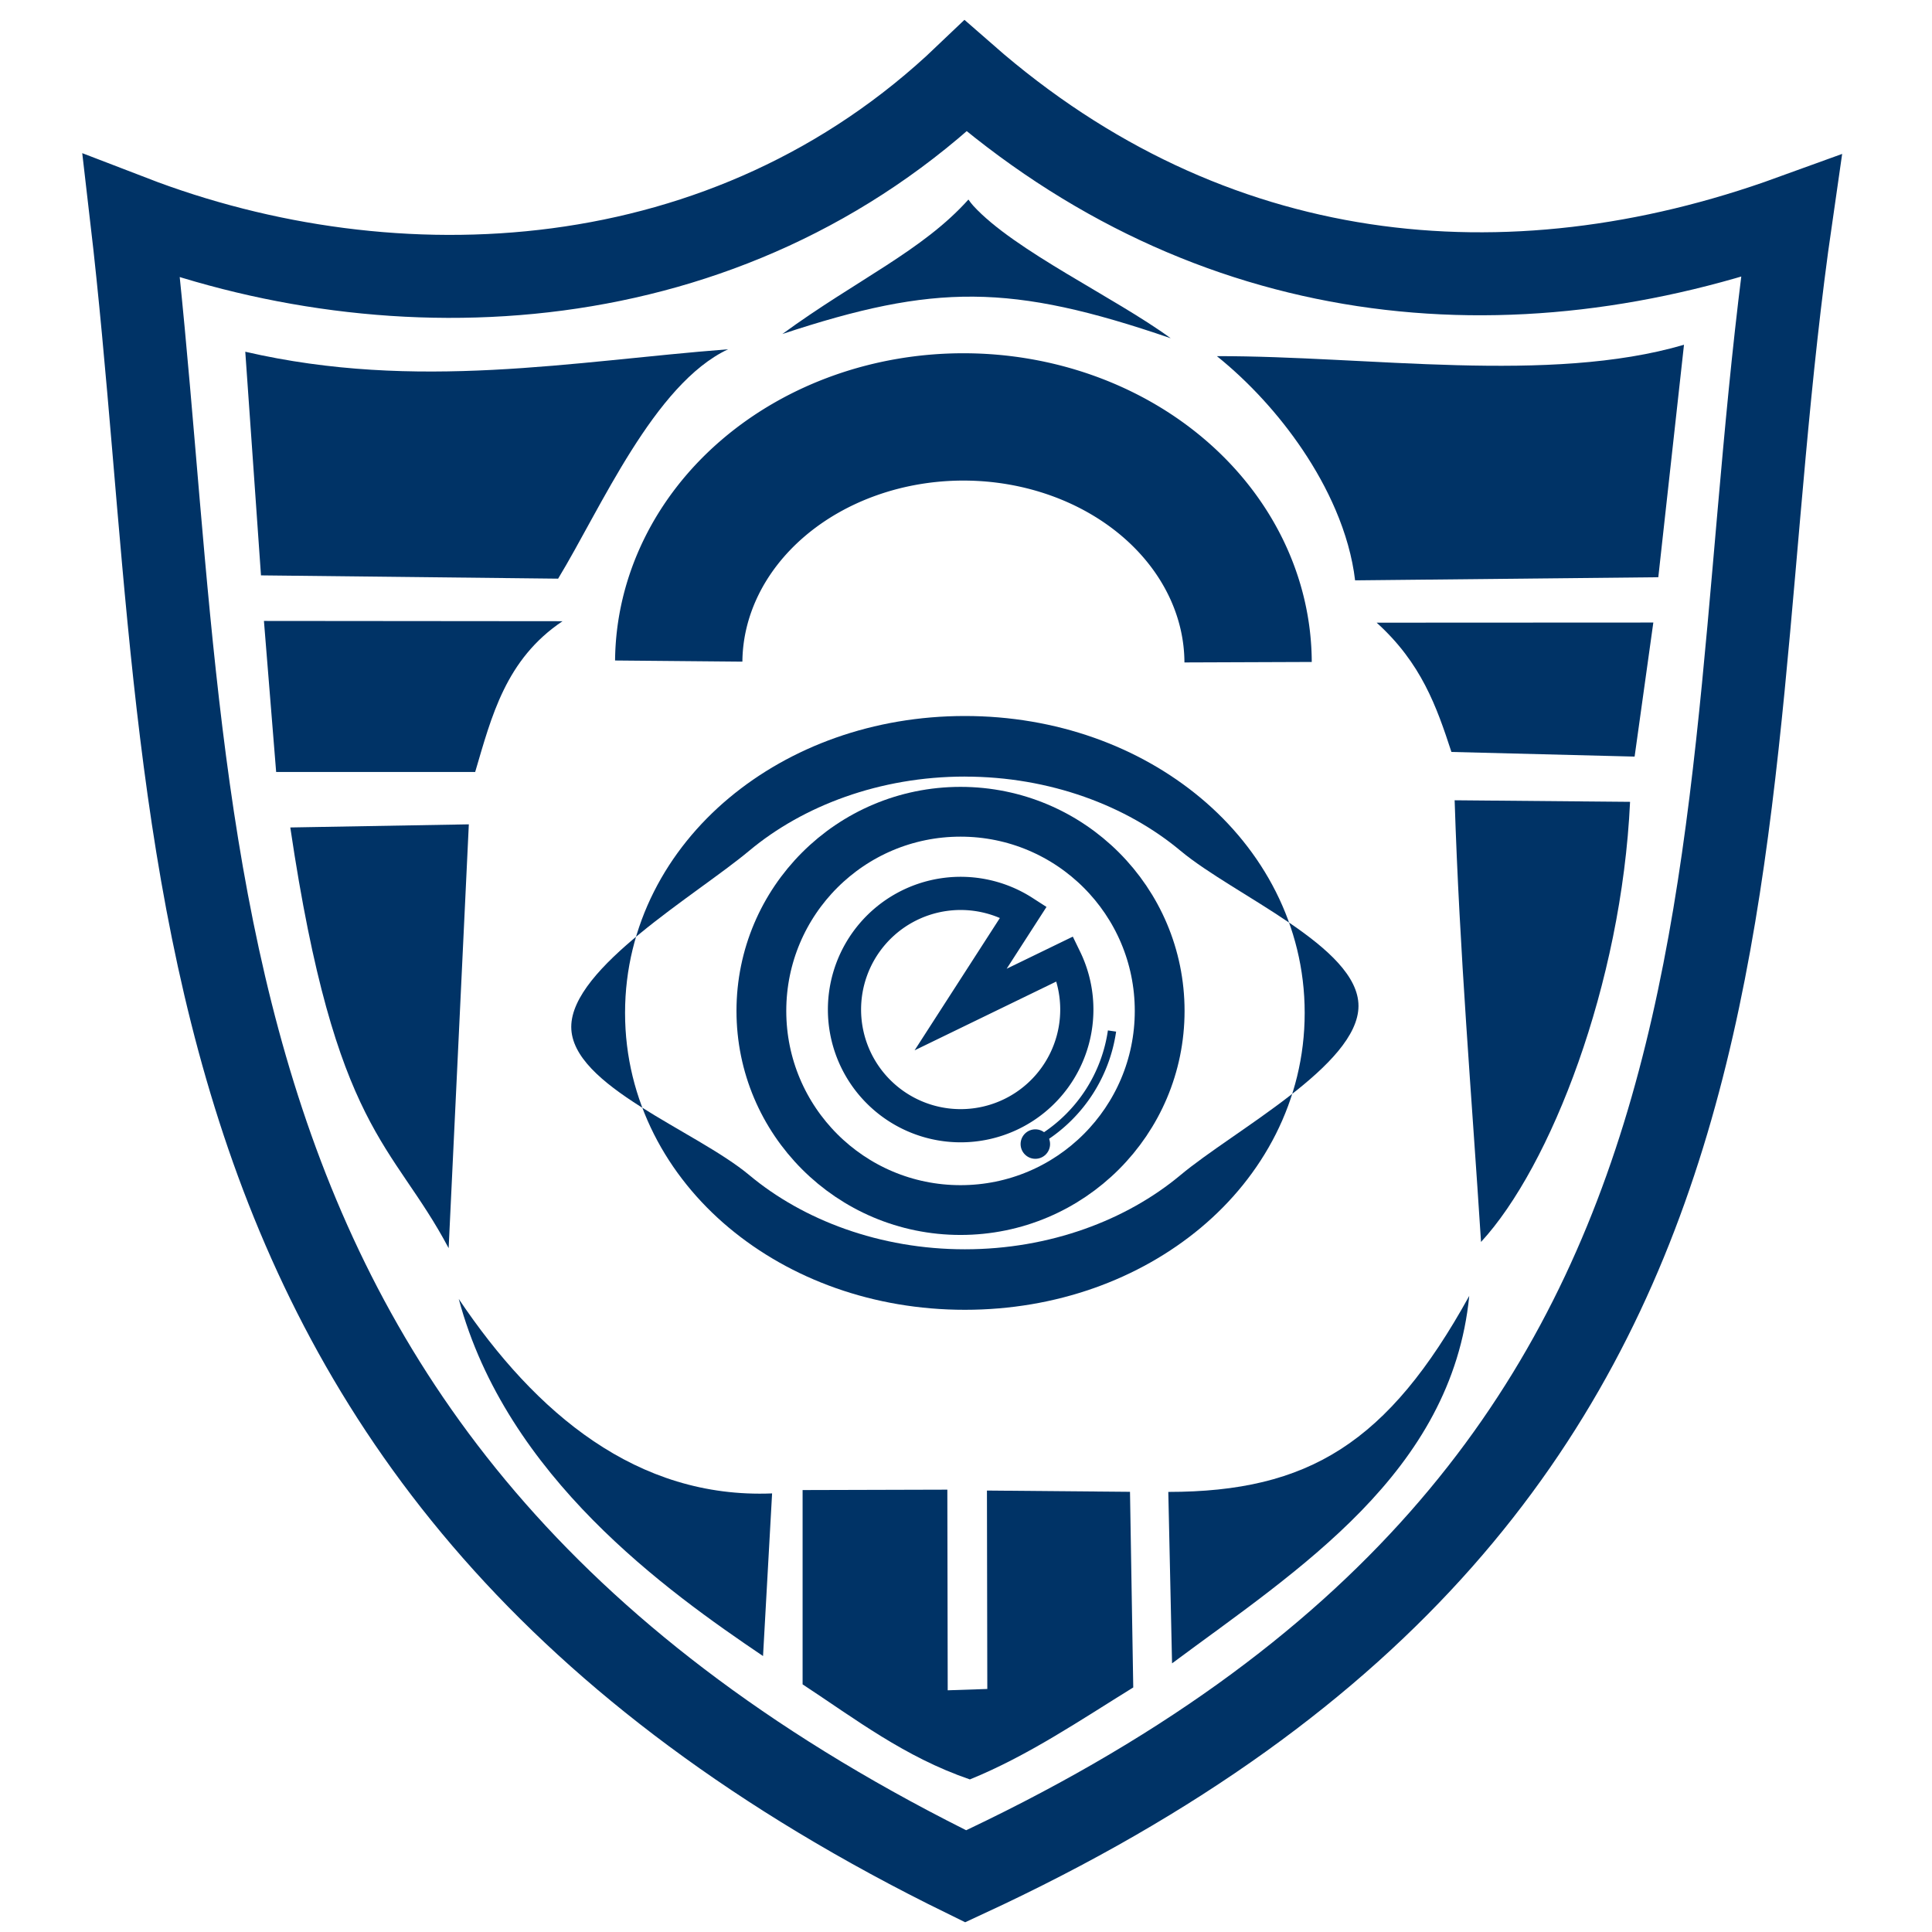 <?xml version="1.0" encoding="UTF-8" standalone="no"?>
<!-- Created with Inkscape (http://www.inkscape.org/) -->

<svg
   width="220"
   height="220"
   viewBox="0 0 58.208 58.208"
   version="1.1"
   id="svg1"
   sodipodi:docname="msr-logo.svg"
   inkscape:version="1.3.2 (091e20e, 2023-11-25, custom)"
   xmlns:inkscape="http://www.inkscape.org/namespaces/inkscape"
   xmlns:sodipodi="http://sodipodi.sourceforge.net/DTD/sodipodi-0.dtd"
   xmlns="http://www.w3.org/2000/svg"
   xmlns:svg="http://www.w3.org/2000/svg">
  <sodipodi:namedview
     id="namedview1"
     pagecolor="#ffffff"
     bordercolor="#000000"
     borderopacity="0.25"
     inkscape:showpageshadow="2"
     inkscape:pageopacity="0.0"
     inkscape:pagecheckerboard="0"
     inkscape:deskcolor="#d1d1d1"
     inkscape:document-units="mm"
     inkscape:zoom="1.4142136"
     inkscape:cx="309.00566"
     inkscape:cy="118.08683"
     inkscape:window-width="1720"
     inkscape:window-height="650"
     inkscape:window-x="-7"
     inkscape:window-y="-7"
     inkscape:window-maximized="1"
     inkscape:current-layer="layer1" />
  <defs
     id="defs1">
    <inkscape:path-effect
       effect="fillet_chamfer"
       id="path-effect112"
       is_visible="true"
       lpeversion="1"
       nodesatellites_param="F,0,0,1,0,0,0,1 @ F,0,0,1,0,8.441,0,1 @ F,0,0,1,0,7.949,0,1 @ F,0,0,1,0,0,0,1"
       radius="0"
       unit="px"
       method="auto"
       mode="F"
       chamfer_steps="1"
       flexible="false"
       use_knot_distance="true"
       apply_no_radius="true"
       apply_with_radius="true"
       only_selected="false"
       hide_knots="false" />
    <inkscape:path-effect
       effect="fillet_chamfer"
       id="path-effect111"
       is_visible="true"
       lpeversion="1"
       nodesatellites_param="F,0,0,1,0,0,0,1 @ F,0,0,1,0,0,0,1 @ F,0,0,1,0,0,0,1 @ F,0,0,1,0,0,0,1 @ F,0,0,1,0,0,0,1 @ F,0,0,1,0,0,0,1 @ F,0,0,1,0,0,0,1 @ F,0,0,1,0,0,0,1"
       radius="0"
       unit="px"
       method="auto"
       mode="F"
       chamfer_steps="1"
       flexible="false"
       use_knot_distance="true"
       apply_no_radius="true"
       apply_with_radius="true"
       only_selected="false"
       hide_knots="false" />
    <clipPath
       clipPathUnits="userSpaceOnUse"
       id="clipPath25">
      <rect
         style="fill:#ff0000;stroke:none;stroke-width:3;stroke-linecap:square;stroke-linejoin:miter;paint-order:stroke markers fill;stop-color:#000000"
         id="rect25-8"
         width="78"
         height="45.033"
         x="763.613"
         y="452.824" />
    </clipPath>
    <linearGradient
       id="swatch45"
       inkscape:swatch="solid">
      <stop
         style="stop-color:#000000;stop-opacity:1;"
         offset="0"
         id="stop46" />
    </linearGradient>
    <linearGradient
       id="swatch18"
       inkscape:swatch="solid">
      <stop
         style="stop-color:#000000;stop-opacity:1;"
         offset="0"
         id="stop18" />
    </linearGradient>
    <linearGradient
       id="swatch11"
       inkscape:swatch="solid">
      <stop
         style="stop-color:#000000;stop-opacity:1;"
         offset="0"
         id="stop11" />
    </linearGradient>
    <inkscape:path-effect
       effect="bspline"
       id="path-effect4"
       is_visible="true"
       lpeversion="1.3"
       weight="33.333"
       steps="2"
       helper_size="0"
       apply_no_weight="true"
       apply_with_weight="true"
       only_selected="false"
       uniform="false" />
    <inkscape:path-effect
       effect="bspline"
       id="path-effect4-7"
       is_visible="true"
       lpeversion="1.3"
       weight="33.333"
       steps="2"
       helper_size="0"
       apply_no_weight="true"
       apply_with_weight="true"
       only_selected="false"
       uniform="false" />
  </defs>
  <g
     inkscape:label="Слой 1"
     inkscape:groupmode="layer"
     id="layer1">
    <path
       style="fill:#000000;fill-opacity:0.046;stroke:#000000;stroke-width:1.1"
       d="M 13.762,79.564 Z"
       id="path1" />
    <path
       style="fill:#000000;fill-opacity:0.046;stroke:#000000;stroke-width:1.1"
       d="M 51.632,57.341 Z"
       id="path1-5" />
    <path
       style="fill:none;fill-opacity:1;stroke:#003366;stroke-width:2.5;stroke-linecap:butt;stroke-linejoin:miter;stroke-dasharray:none;stroke-opacity:1"
       d="m 3.959,6.524 c 7.898,3.042 17.965,2.615 25.135,-4.233 7.359,6.442 16.316,7.336 24.871,4.233 C 51.209,25.561 54.745,44.656 29.094,56.53 4.015,44.248 6.1,24.889 3.959,6.524 Z"
       id="path5"
       sodipodi:nodetypes="ccccc" />
    <circle
       style="fill:none;fill-opacity:1;stroke:#003366;stroke-width:1.5;stroke-dasharray:none;stroke-opacity:1"
       id="path64"
       cx="28.939"
       cy="30.457"
       r="6" />
    <path
       style="color:#000000;fill:#003366;stroke-width:0.928;-inkscape-stroke:none"
       d="m 29.07,21.572 c -2.751,0 -5.249,0.919 -7.107,2.471 -1.858,1.552 -3.131,3.822 -3.131,6.474 0,2.652 1.273,4.922 3.131,6.474 1.858,1.552 4.356,2.471 7.107,2.471 2.751,0 5.249,-0.919 7.107,-2.471 1.858,-1.552 3.131,-3.822 3.131,-6.474 0,-2.652 -1.273,-4.922 -3.131,-6.474 -1.858,-1.552 -4.356,-2.471 -7.107,-2.471 z m 0,1.826 c 2.56,0 4.872,0.877 6.494,2.232 1.623,1.355 5.365,2.893 5.365,4.677 0,1.784 -3.743,3.743 -5.365,5.098 -1.623,1.355 -3.934,2.234 -6.494,2.234 -2.56,0 -4.872,-0.879 -6.494,-2.234 -1.622,-1.355 -5.365,-2.683 -5.365,-4.467 0,-1.784 3.743,-3.954 5.365,-5.309 1.623,-1.355 3.934,-2.232 6.494,-2.232 z"
       id="path67"
       sodipodi:nodetypes="ssssssssssssssssss" />
    <path
       style="fill:none;fill-opacity:1;stroke:#003366;stroke-width:0.25;stroke-dasharray:none;stroke-opacity:1"
       id="path69"
       sodipodi:type="arc"
       sodipodi:cx="28.950455"
       sodipodi:cy="30.403185"
       sodipodi:rx="4.5999999"
       sodipodi:ry="4.5999999"
       sodipodi:start="0.14388576"
       sodipodi:end="0.9990026"
       sodipodi:arc-type="arc"
       d="M 33.503,31.063 A 4.6,4.6 0 0 1 31.44,34.271"
       sodipodi:open="true" />
    <path
       style="fill:none;fill-opacity:1;stroke:#003366;stroke-width:1;stroke-dasharray:none;stroke-opacity:1"
       id="path71"
       sodipodi:type="arc"
       sodipodi:cx="28.943161"
       sodipodi:cy="30.416132"
       sodipodi:rx="3.5"
       sodipodi:ry="3.5"
       sodipodi:start="5.8309239"
       sodipodi:end="5.2847428"
       sodipodi:arc-type="slice"
       d="m 32.091,28.887 a 3.5,3.5 0 0 1 -1.204,4.44 3.5,3.5 0 0 1 -4.563,-0.589 3.5,3.5 0 0 1 -0.038,-4.6 3.5,3.5 0 0 1 4.552,-0.664 l -1.896,2.942 z" />
    <path
       style="fill:none;fill-opacity:1;stroke:#003366;stroke-width:1.5;stroke-dasharray:none;stroke-opacity:1"
       id="rect111"
       width="26.005"
       height="24.509"
       x="112.44"
       y="59.494"
       sodipodi:type="rect"
       ry="5.613"
       transform="matrix(0.971,0,0,0.927,-92.68,-35.541)"
       d="m 118.053,59.494 h 14.78 c 3.109,0 5.613,2.503 5.613,5.613 v 13.283 c 0,3.109 -2.503,5.613 -5.613,5.613 h -14.78 c -3.109,0 -5.613,-2.503 -5.613,-5.613 V 65.107 c 0,-3.109 2.503,-5.613 5.613,-5.613 z"
       inkscape:path-effect="#path-effect111" />
    <path
       style="fill:none;fill-opacity:1;stroke:#003366;stroke-width:3.836;stroke-dasharray:none;stroke-opacity:1"
       id="path112"
       sodipodi:type="arc"
       sodipodi:cx="29.026138"
       sodipodi:cy="19.975363"
       sodipodi:rx="8.5773745"
       sodipodi:ry="7.4139814"
       sodipodi:start="3.1494613"
       sodipodi:end="6.2799436"
       sodipodi:arc-type="arc"
       d="m 20.449,19.917 a 8.577,7.414 0 0 1 8.597,-7.356 8.577,7.414 0 0 1 8.557,7.39"
       sodipodi:open="true" />
    <path
       style="fill:#003366;fill-opacity:1;stroke:none;stroke-width:0.265px;stroke-linecap:butt;stroke-linejoin:miter;stroke-opacity:1"
       d="m 24.181,44.893 4.361,-0.012 0.011,6.045 1.193,-0.04 -0.011,-5.978 4.31,0.038 0.098,5.894 c -1.58,0.976 -3.167,2.058 -4.922,2.771 -1.962,-0.671 -3.46,-1.826 -5.04,-2.864 z"
       id="path270"
       sodipodi:nodetypes="cccccccccc" />
    <path
       style="fill:#003366;fill-opacity:1;stroke:none;stroke-width:0.265px;stroke-linecap:butt;stroke-linejoin:miter;stroke-opacity:1"
       d="m 22.989,49.894 c -2.883,-1.95 -7.731,-5.394 -9.167,-10.758 2.316,3.45 5.374,6.024 9.44,5.858 z"
       id="path300"
       sodipodi:nodetypes="cccc" />
    <path
       style="fill:#003366;fill-opacity:1;stroke:none;stroke-width:0.265px;stroke-linecap:butt;stroke-linejoin:miter;stroke-opacity:1"
       d="m 35.312,50.114 -0.113,-5.165 c 4.221,-0.003 6.619,-1.47 9.067,-5.906 -0.523,5.327 -5.17,8.258 -8.954,11.071 z"
       id="path301"
       sodipodi:nodetypes="cccc" />
    <path
       style="fill:#003366;fill-opacity:1;stroke:none;stroke-width:0.265px;stroke-linecap:butt;stroke-linejoin:miter;stroke-opacity:1"
       d="M 13.517,37.605 C 11.819,34.401 10.11,34.131 8.746,24.93 l 5.379,-0.094 z"
       id="path302"
       sodipodi:nodetypes="cccc" />
    <path
       style="fill:#003366;fill-opacity:1;stroke:none;stroke-width:0.265px;stroke-linecap:butt;stroke-linejoin:miter;stroke-opacity:1"
       d="m 44.621,37.418 c 2.094,-2.269 4.234,-7.762 4.49,-13.26 l -5.285,-0.047 c 0.147,4.6 0.512,8.875 0.795,13.307 z"
       id="path303"
       sodipodi:nodetypes="cccc" />
    <path
       style="fill:#003366;fill-opacity:1;stroke:none;stroke-width:0.265px;stroke-linecap:butt;stroke-linejoin:miter;stroke-opacity:1"
       d="m 8.32,23.259 h 5.996 c 0.494,-1.672 0.917,-3.394 2.632,-4.543 l -8.996,-0.008 z"
       id="path304"
       sodipodi:nodetypes="ccccc" />
    <path
       style="fill:#003366;fill-opacity:1;stroke:none;stroke-width:0.265px;stroke-linecap:butt;stroke-linejoin:miter;stroke-opacity:1"
       d="m 7.39,10.598 0.473,6.737 8.952,0.099 c 1.284,-2.114 2.889,-5.863 5.121,-6.911 -4.672,0.359 -9.373,1.269 -14.546,0.074 z"
       id="path305"
       sodipodi:nodetypes="ccccc" />
    <path
       style="fill:#003366;fill-opacity:1;stroke:none;stroke-width:0.265px;stroke-linecap:butt;stroke-linejoin:miter;stroke-opacity:1"
       d="m 36.663,10.73 c 4.563,-0.007 10.016,0.848 14.073,-0.343 l -0.774,7.004 -9.135,0.094 c -0.083,-0.704 -0.289,-1.422 -0.59,-2.126 -0.264,-0.618 -0.601,-1.226 -0.991,-1.806 -0.721,-1.072 -1.623,-2.05 -2.583,-2.823 z"
       id="path307"
       sodipodi:nodetypes="ccccsscc" />
    <path
       style="fill:#003366;fill-opacity:1;stroke:none;stroke-width:0.265px;stroke-linecap:butt;stroke-linejoin:miter;stroke-opacity:1"
       d="m 41.477,18.76 8.335,-0.004 -0.564,4.039 -5.519,-0.14 c -0.447,-1.368 -0.907,-2.678 -2.252,-3.894 z"
       id="path308"
       sodipodi:nodetypes="ccccc" />
    <path
       style="fill:#003366;fill-opacity:1;stroke:none;stroke-width:0.265px;stroke-linecap:butt;stroke-linejoin:miter;stroke-opacity:1"
       d="m 23.571,10.063 c 2.245,-1.639 4.22,-2.506 5.606,-4.051 0.047,0.065 0.094,0.131 0.149,0.19 1.238,1.352 4.261,2.757 5.946,3.989 -4.826,-1.656 -7.117,-1.643 -11.701,-0.128 z"
       id="path309"
       sodipodi:nodetypes="ccsccc" />
    <ellipse
       style="fill:#003366;fill-opacity:1;stroke:none;stroke-width:1.5;stroke-dasharray:none;stroke-opacity:1"
       id="path310"
       cx="31.193"
       cy="34.469"
       rx="0.444"
       ry="0.444" />
  </g>
</svg>
